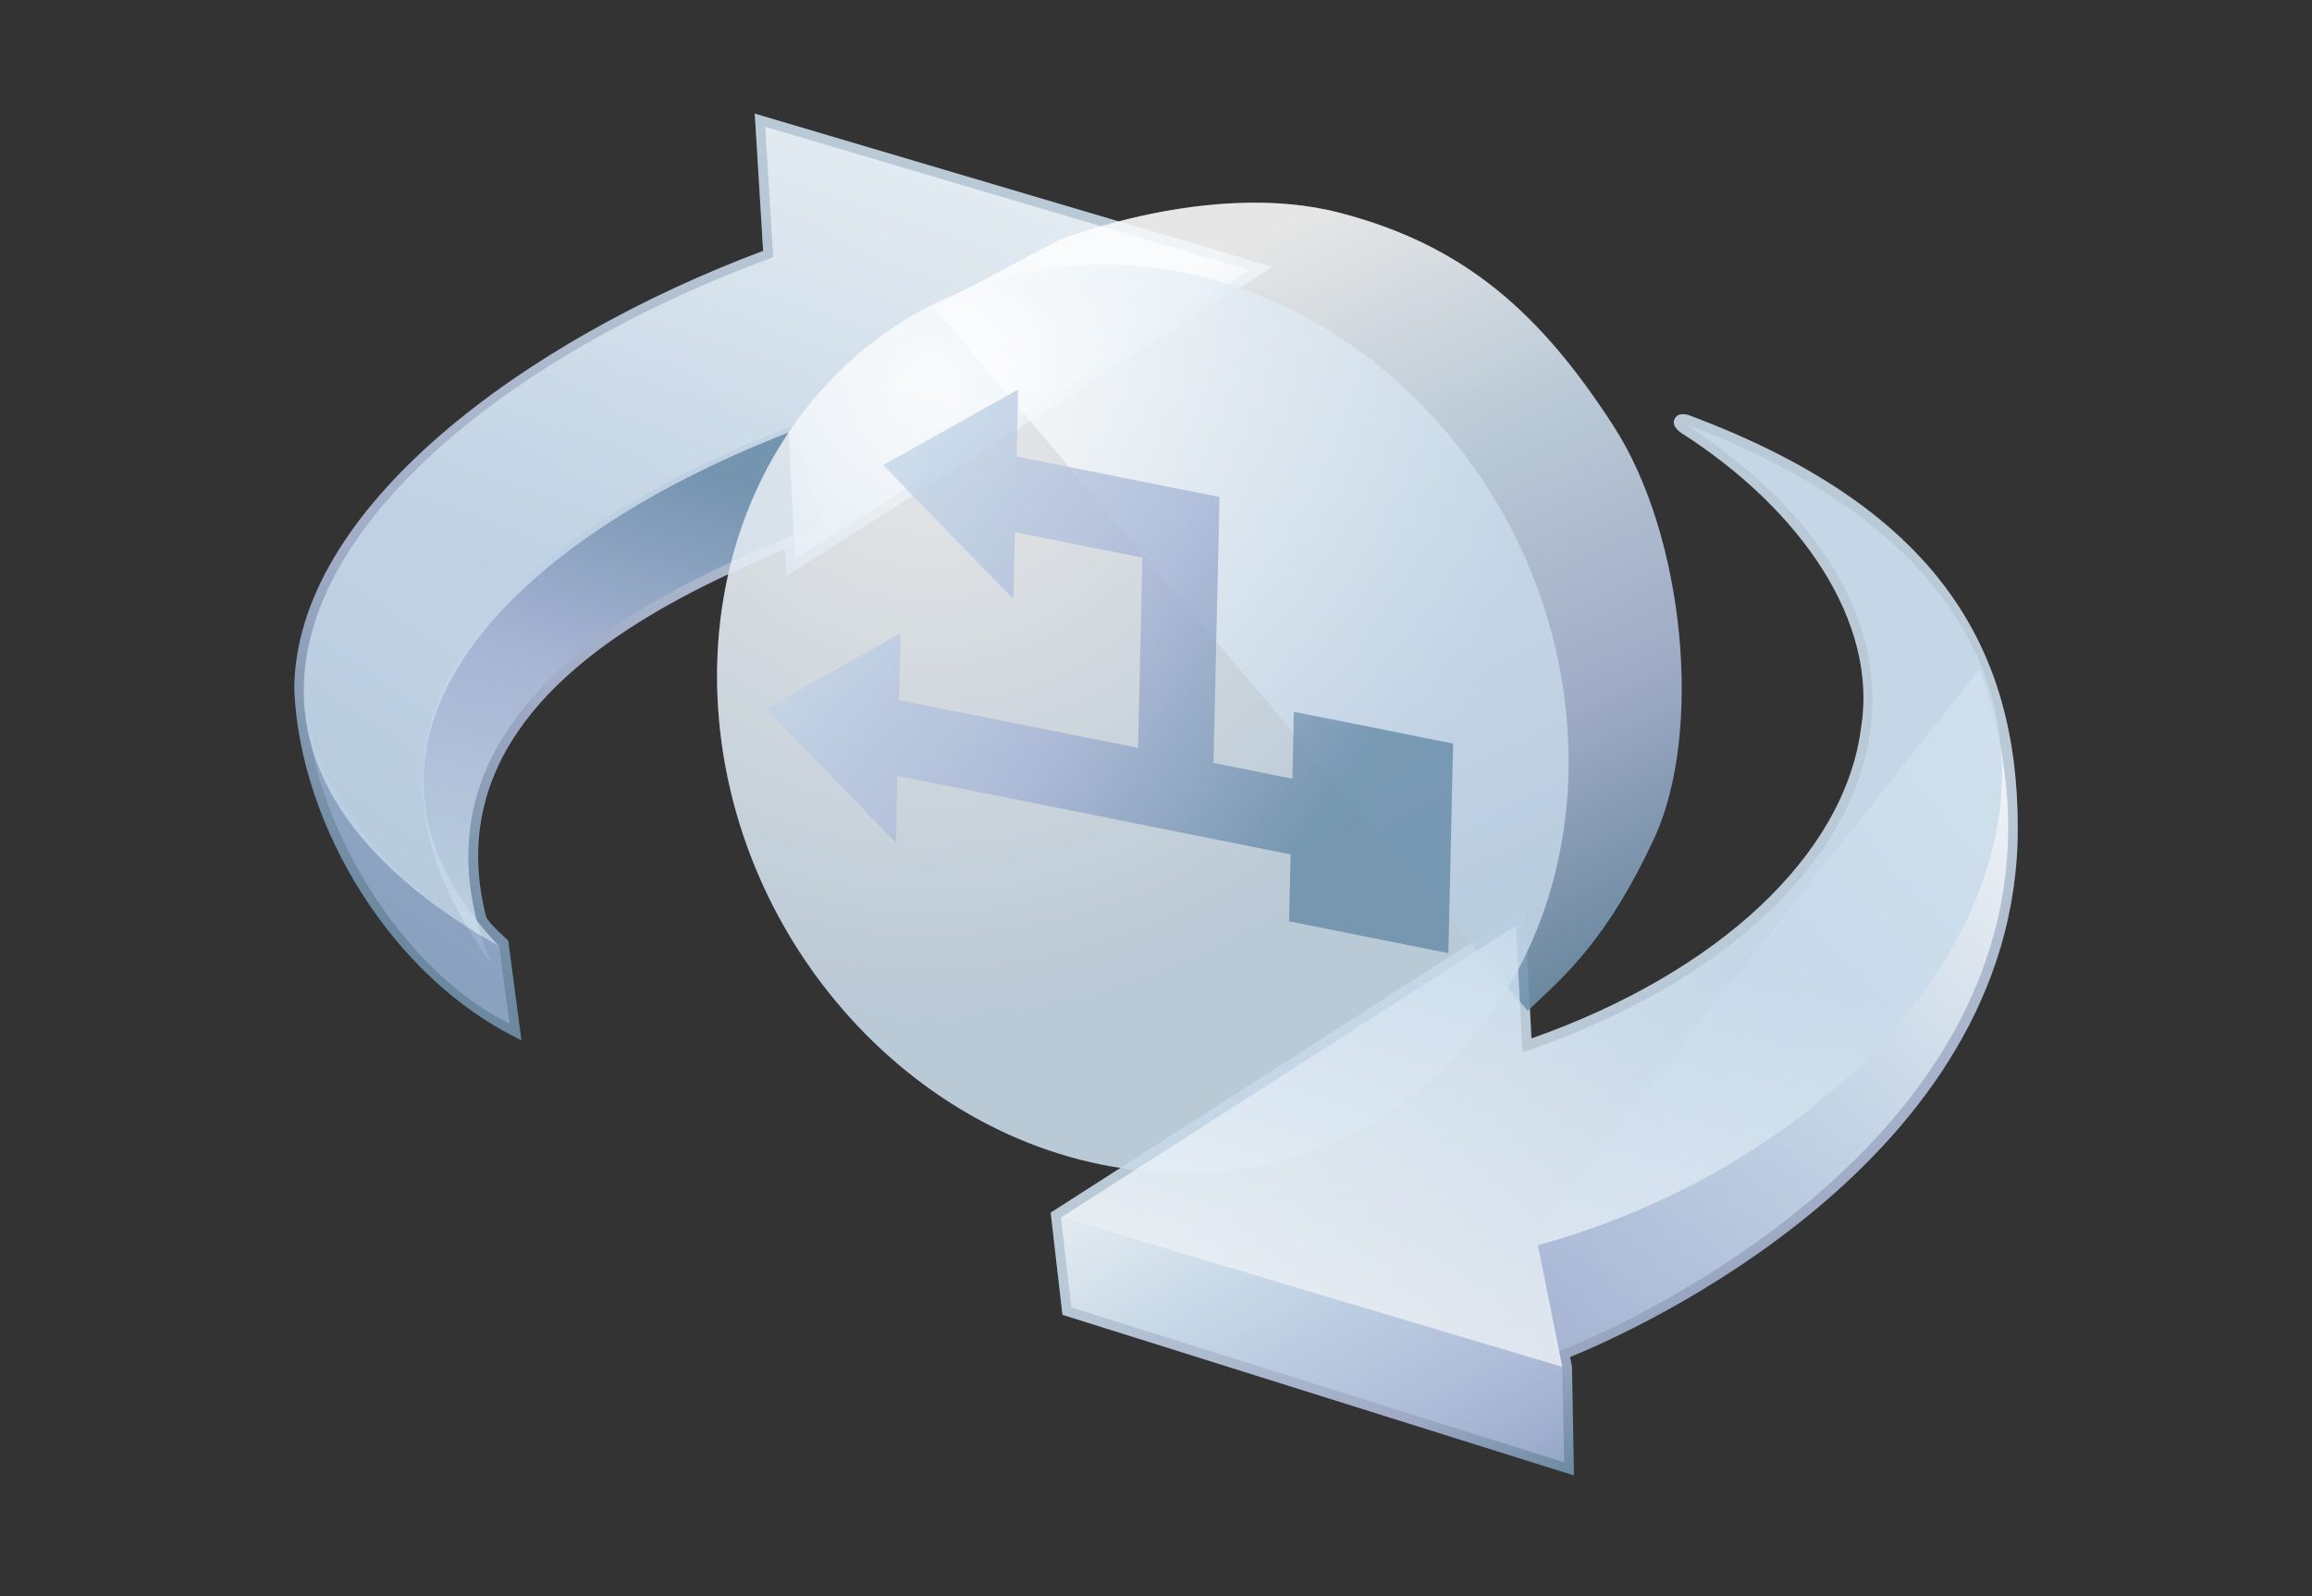 <?xml version="1.0" encoding="UTF-8"?>
<!DOCTYPE svg PUBLIC "-//W3C//DTD SVG 1.1 Tiny//EN" "http://www.w3.org/Graphics/SVG/1.1/DTD/svg11-tiny.dtd">
<svg width="84" height="58" viewBox="1.674 5.299 84 58">
<rect x="1.674" y="5.299" width="84" height="58" fill="#333333" stroke="none"/>
<g fill-opacity="0.8" stroke-opacity="0.8">
<linearGradient id="_11" gradientUnits="userSpaceOnUse" x1="36.86" y1="11.47" x2="17.18" y2="40.29">
<stop stop-color="#A2C2DD" offset="0.1"/>
<stop stop-color="#6C83BB" offset="0.71"/>
<stop stop-color="#003D6D" offset="0.99"/>
</linearGradient>
<path fill="url(#_11)" d="M29.401,14.416c-8.629,3.226-17.035,9.366-17.035,15.963 c0.215,4.914,3.531,10.465,8.252,12.719l-0.479-3.623c0,0-0.725-0.627-0.811-0.884c-0.188-0.76-0.283-1.485-0.283-2.174 c0-5.745,6.096-9.068,11.148-11.158c0.01,0.184,0.053,0.973,0.053,0.973l17.662-11.233L29.096,9.428 C29.096,9.428,29.376,13.967,29.401,14.416z"/>
<linearGradient id="_12" gradientUnits="userSpaceOnUse" x1="57.27" y1="41.53" x2="64.66" y2="56.08">
<stop stop-color="#A2C2DD" offset="0.1"/>
<stop stop-color="#6C83BB" offset="0.71"/>
<stop stop-color="#003D6D" offset="0.99"/>
</linearGradient>
<path fill="url(#_12)" d="M62.506,20.549c-0.098,0.239,0.225,0.462,0.225,0.462 c4.404,2.811,7.193,6.907,6.559,10.752c-0.6,4.595-5.18,8.878-11.975,11.271c-0.039-0.771-0.246-4.722-0.246-4.722L39.848,49.365 l0.428,3.71l18.586,5.839l-0.076-3.952c0,0-0.033-0.178-0.066-0.353c2.115-0.857,16.264-7.051,16.264-19.207 c0-6.525-2.871-11.622-11.938-15.011C63.046,20.389,62.633,20.227,62.506,20.549z M74.713,32.469l-0.004-0.033 C74.712,32.44,74.713,32.463,74.713,32.469z"/>
<linearGradient id="_13" gradientUnits="userSpaceOnUse" x1="17.94" y1="47.25" x2="26.38" y2="22.19">
<stop stop-color="#FFFFFF" offset="0"/>
<stop stop-color="#A2C2DD" offset="0.35"/>
<stop stop-color="#6C83BB" offset="0.7"/>
<stop stop-color="#003D6D" offset="1"/>
</linearGradient>
<path fill="url(#_13)" d="M19.485,40.243c-3.744-9.36,6.65-13.801,12.1-15.924 c-0.684-1.658-0.453-1.881-1.139-3.541C18.276,25.52,13.774,32.451,19.485,40.243"/>
<path fill="#496DA2" d="M19.815,39.687c-4.707-2.646-7.328-6.673-7.02-9.78 c-0.264,4.508,3.184,10.516,7.391,12.587L19.815,39.687z"/>
<linearGradient id="_14" gradientUnits="userSpaceOnUse" x1="36.87" y1="1.69" x2="28.08" y2="27.4">
<stop stop-color="#FFFFFF" offset="0.05"/>
<stop stop-color="#A2C2DD" offset="1"/>
</linearGradient>
<path fill="url(#_14)" d="M19.815,39.687c-14.549-8.257-4.498-19.738,9.951-25.044 l-0.291-4.736l17.6,5.209l-16.51,10.498l-0.242-4.6C19.276,25.319,13.165,32.746,19.815,39.687z"/>
<linearGradient id="_15" gradientUnits="userSpaceOnUse" x1="45.99" y1="14.45" x2="58.71" y2="40.83">
<stop stop-color="#FFFFFF" offset="0"/>
<stop stop-color="#A2C2DD" offset="0.35"/>
<stop stop-color="#6C83BB" offset="0.7"/>
<stop stop-color="#003D6D" offset="1"/>
</linearGradient>
<path fill="url(#_15)" d="M35.596,16.434l4.539-2.406c-0.029,0.018,5.496-2.225,10.221-0.995 c4.566,1.188,7.303,3.673,9.932,7.731c2.629,4.055,3.244,11.162,1.51,14.948c-1.74,3.786-3.348,5.118-4.619,6.318L35.596,16.434z"/>
<radialGradient id="_16" gradientUnits="userSpaceOnUse" cx="35.39" cy="19.58" r="22.73">
<stop stop-color="#FFFFFF" offset="0.05"/>
<stop stop-color="#A2C2DD" offset="1"/>
</radialGradient>
<path fill="url(#_16)" d="M58.643,32.089c0.453,9.103-6.096,16.179-14.625,15.812 c-8.535-0.366-15.818-8.057-16.27-17.161c-0.453-9.102,6.098-16.182,14.629-15.815C50.911,15.299,58.192,22.989,58.643,32.089z"/>
<linearGradient id="_17" gradientUnits="userSpaceOnUse" x1="22.13" y1="17.53" x2="49.03" y2="35.66">
<stop stop-color="#FFFFFF" offset="0"/>
<stop stop-color="#A2C2DD" offset="0.35"/>
<stop stop-color="#6C83BB" offset="0.7"/>
<stop stop-color="#003D6D" offset="1"/>
</linearGradient>
<polygon fill="url(#_17)" points="48.684,31.163 48.628,33.594 45.762,33.02 45.983,23.358 38.608,21.887 38.665,19.453 33.76,22.198 38.491,27.067 38.546,24.637 43.18,25.561 43.022,32.473 34.338,30.739 34.397,28.309 29.491,31.049 34.225,35.923 34.274,33.504 34.274,33.489 48.565,36.345 48.51,38.777 54.297,39.933 54.469,32.319 "/>
<linearGradient id="_18" gradientUnits="userSpaceOnUse" x1="77.03" y1="34.93" x2="44.33" y2="57.2">
<stop stop-color="#FFFFFF" offset="0"/>
<stop stop-color="#A2C2DD" offset="0.35"/>
<stop stop-color="#6C83BB" offset="0.7"/>
<stop stop-color="#003D6D" offset="1"/>
</linearGradient>
<path fill="url(#_18)" d="M73.596,29.608c0,0-16.184,20.426-16.186,20.426 c0.002,0,0.82,4.389,0.82,4.389C58.706,54.287,79.442,46.199,73.596,29.608z"/>
<linearGradient id="_19" gradientUnits="userSpaceOnUse" x1="44.01" y1="43.99" x2="56.81" y2="67.01">
<stop stop-color="#FFFFFF" offset="0"/>
<stop stop-color="#A2C2DD" offset="0.35"/>
<stop stop-color="#6C83BB" offset="0.7"/>
<stop stop-color="#003D6D" offset="1"/>
</linearGradient>
<polygon fill="url(#_19)" points="58.436,54.968 58.503,58.433 40.598,52.808 40.221,49.542 "/>
<linearGradient id="_20" gradientUnits="userSpaceOnUse" x1="51.09" y1="60.45" x2="58.88" y2="37.9">
<stop stop-color="#FFFFFF" offset="0.05"/>
<stop stop-color="#A2C2DD" offset="1"/>
</linearGradient>
<path fill="url(#_20)" d="M62.922,20.717c20.027,7.488,11.043,25.286-5.373,29.83l0.887,4.421 l-18.215-5.427l16.529-10.608l0.24,4.602C69.643,39.292,75.012,28.673,62.922,20.717z"/>
<path fill-opacity="0.4" fill="#FFFFFF" d="M74.983,35.402c0-6.525-2.871-11.622-11.938-15.011 c0,0-0.412-0.162-0.541,0.157c-0.096,0.239,0.225,0.462,0.225,0.462c4.406,2.811,7.195,6.907,6.559,10.752 c-0.598,4.595-5.178,8.878-11.973,11.271c-0.01-0.195-0.031-0.595-0.057-1.08c1.26-1.183,2.834-2.535,4.537-6.241 c1.734-3.786,1.119-10.894-1.512-14.948c-2.627-4.059-5.361-6.543-9.93-7.731c-2.855-0.743-5.996-0.218-8.035,0.312L29.096,9.428 c0,0,0.279,4.539,0.305,4.987c-8.629,3.226-17.035,9.366-17.035,15.963c0.215,4.914,3.531,10.465,8.252,12.719l-0.479-3.623 c0,0-0.725-0.627-0.811-0.884c-0.188-0.76-0.283-1.485-0.283-2.174c0-4.98,4.582-8.141,9.096-10.255 c-0.326,1.444-0.473,2.978-0.393,4.575c0.422,8.519,6.822,15.796,14.635,16.999l-2.537,1.627l0.428,3.711l18.586,5.839 l-0.074-3.952c0,0-0.035-0.178-0.068-0.352C60.835,53.752,74.983,47.558,74.983,35.402z"/>
</g>
</svg>